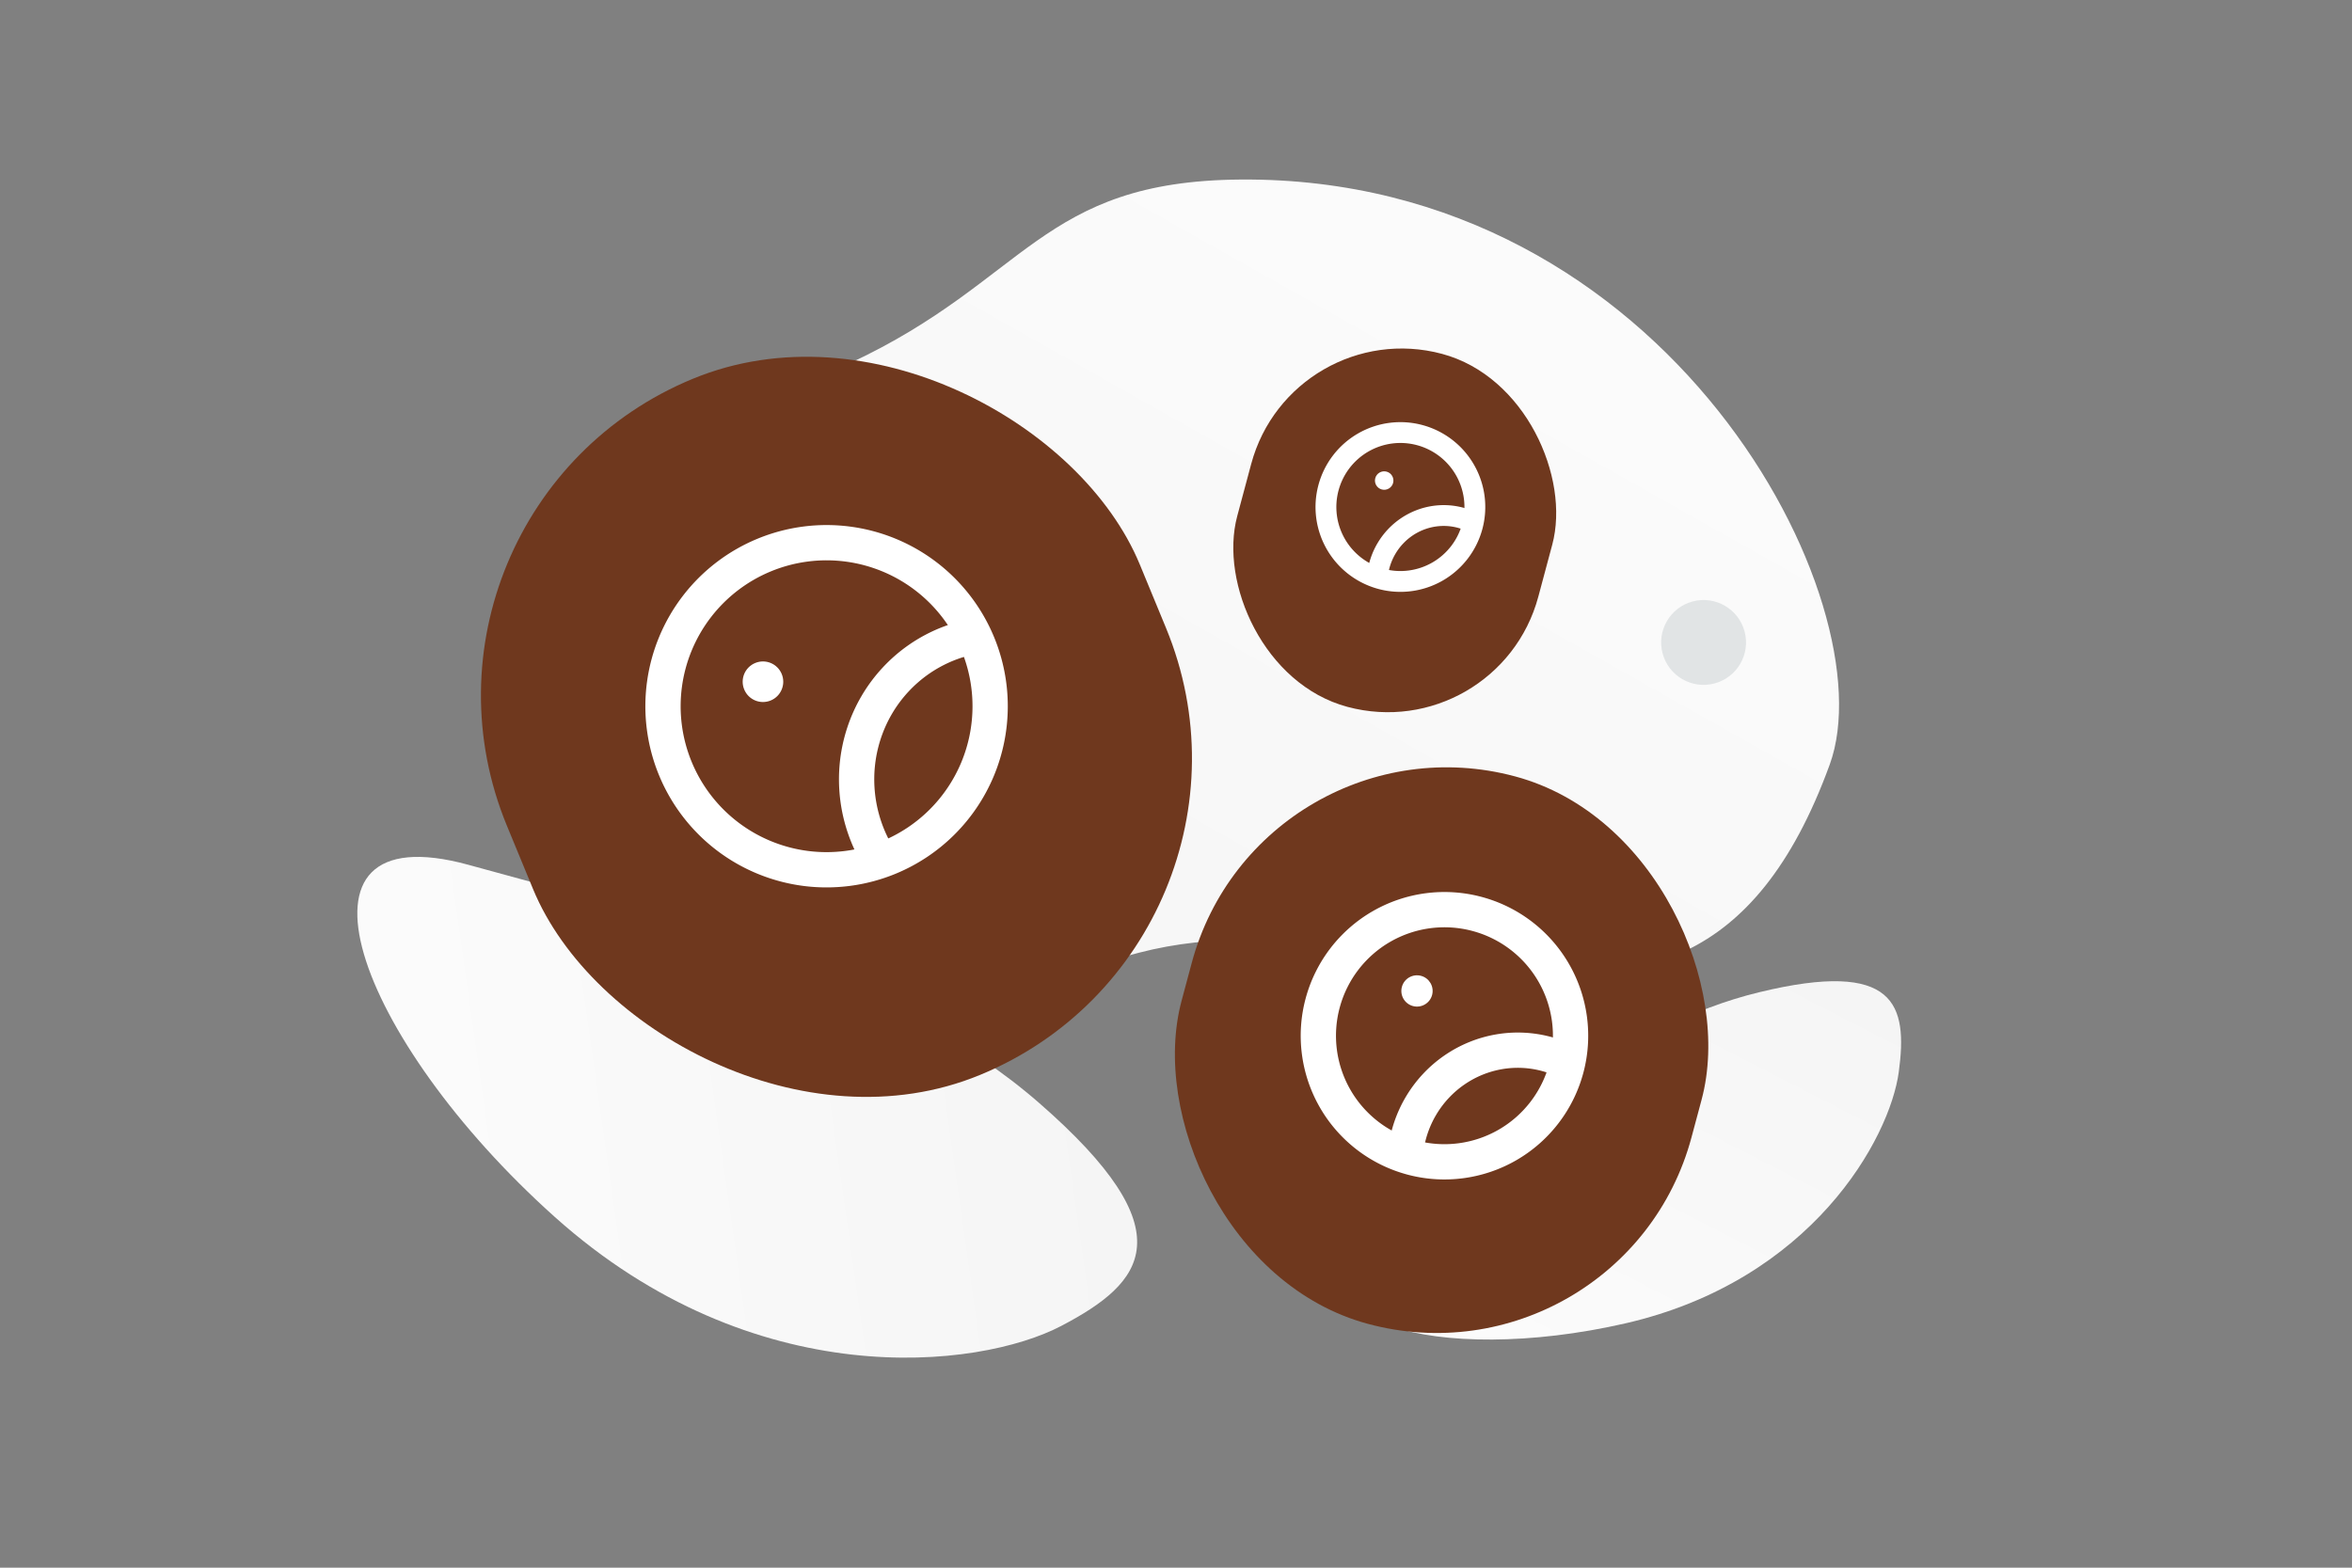 <svg width="900" height="600" viewBox="0 0 900 600" fill="none" xmlns="http://www.w3.org/2000/svg"><rect x="0" y="0" width="900" height="600" fill="#808080" stroke="none"/><g clip-path="url(#a)"><path fill="transparent" d="M0 0h900v600H0z"/><path d="M700.153 292.613c22.341-61.309-60.985-225.129-225.472-223.897-76.502.576-81.599 38.595-149.241 70.174-40.318 18.821-92.359 26.498-117.59 64.005-21.787 32.371-26.752 72.778-15.389 103.497 25.554 69.087 99.914 133.687 211.591 71.043 111.676-62.644 238.464 73.291 296.101-84.822z" fill="url(#b)"/><path d="M528.968 470.065c45.683-37.582 92.95-77.87 144.022-90.266 52.682-12.799 57.01 4.949 53.597 30.407-3.412 25.458-33.211 79.959-104.812 96.326-71.62 16.372-135.555-1.293-92.807-36.467z" fill="url(#c)"/><path d="M179.13 330.961c79.461 21.707 163.272 43.038 218.437 91.124 56.918 49.593 40.223 68.786 8.539 85.381-31.684 16.596-117.603 26.552-193.792-41.678-76.21-68.248-107.548-155.133-33.184-134.827z" fill="url(#d)"/><circle cx="651.885" cy="245.885" r="16.236" transform="rotate(75 651.885 245.885)" fill="#E1E4E5"/><rect x="144" y="194.955" width="262.01" height="288.211" rx="131.005" transform="rotate(-22.426 144 194.955)" fill="#6f381e"/><circle cx="291.951" cy="260.92" r="7.763" transform="rotate(-22.426 291.951 260.92)" fill="#fff"/><path d="M370.043 244.099a56.424 56.424 0 0 0-7.709 2.473c-15.1 6.105-26.721 18.626-31.791 34.255-5.069 15.628-3.078 32.791 5.449 46.951" stroke="#fff" stroke-width="13.5" stroke-linecap="round" stroke-linejoin="round"/><path clip-rule="evenodd" d="M374.15 246.418v0a62.594 62.594 0 0 1-.06 47.906 62.594 62.594 0 0 1-33.92 33.83v0a62.587 62.587 0 0 1-81.735-33.98v0a62.59 62.59 0 0 1 33.979-81.735v0a62.59 62.59 0 0 1 81.736 33.979z" stroke="#fff" stroke-width="13.5" stroke-linecap="round" stroke-linejoin="round"/><rect x="482.154" y="271" width="202" height="216.963" rx="101" transform="rotate(15 482.154 271)" fill="#6f381e"/><circle cx="542.217" cy="379.264" r="5.985" transform="rotate(15 542.217 379.264)" fill="#fff"/><path d="M597.91 405.555a43.316 43.316 0 0 0-5.878-2.098c-12.106-3.338-25.087-1.116-35.514 6.077-10.426 7.193-17.248 18.634-18.663 31.299" stroke="#fff" stroke-width="13.5" stroke-linecap="round" stroke-linejoin="round"/><path clip-rule="evenodd" d="M599.338 408.899v0a48.254 48.254 0 0 1-59.101 34.121v0a48.253 48.253 0 0 1-34.121-59.1v0a48.258 48.258 0 0 1 22.482-29.303 48.255 48.255 0 0 1 36.618-4.819v0a48.25 48.25 0 0 1 34.122 59.101z" stroke="#fff" stroke-width="13.5" stroke-linecap="round" stroke-linejoin="round"/><rect x="494.2" y="120" width="119.269" height="139.868" rx="59.634" transform="rotate(15 494.2 120)" fill="#6f381e"/><circle cx="529.663" cy="183.923" r="3.534" transform="rotate(15 529.663 183.923)" fill="#fff"/><path d="M562.547 199.446a25.728 25.728 0 0 0-3.471-1.238c-7.147-1.971-14.812-.659-20.968 3.588-6.157 4.247-10.185 11.002-11.02 18.48" stroke="#fff" stroke-width="7.971" stroke-linecap="round" stroke-linejoin="round"/><path clip-rule="evenodd" d="M563.39 201.421v0a28.493 28.493 0 0 1-34.895 20.146v0a28.488 28.488 0 0 1-20.147-34.895v0a28.49 28.49 0 0 1 34.895-20.147v0a28.494 28.494 0 0 1 20.147 34.896z" stroke="#fff" stroke-width="7.971" stroke-linecap="round" stroke-linejoin="round"/></g><defs><linearGradient id="b" x1="668.124" y1="-125.348" x2="127.355" y2="833.857" gradientUnits="userSpaceOnUse"><stop stop-color="#fff"/><stop offset="1" stop-color="#EEE"/></linearGradient><linearGradient id="c" x1="525.181" y1="632.605" x2="769.283" y2="157.67" gradientUnits="userSpaceOnUse"><stop stop-color="#fff"/><stop offset="1" stop-color="#EEE"/></linearGradient><linearGradient id="d" x1="-8.684" y1="457.376" x2="727.514" y2="352.906" gradientUnits="userSpaceOnUse"><stop stop-color="#fff"/><stop offset="1" stop-color="#EEE"/></linearGradient><clipPath id="a"><path fill="#fff" d="M0 0h900v600H0z"/></clipPath></defs></svg>